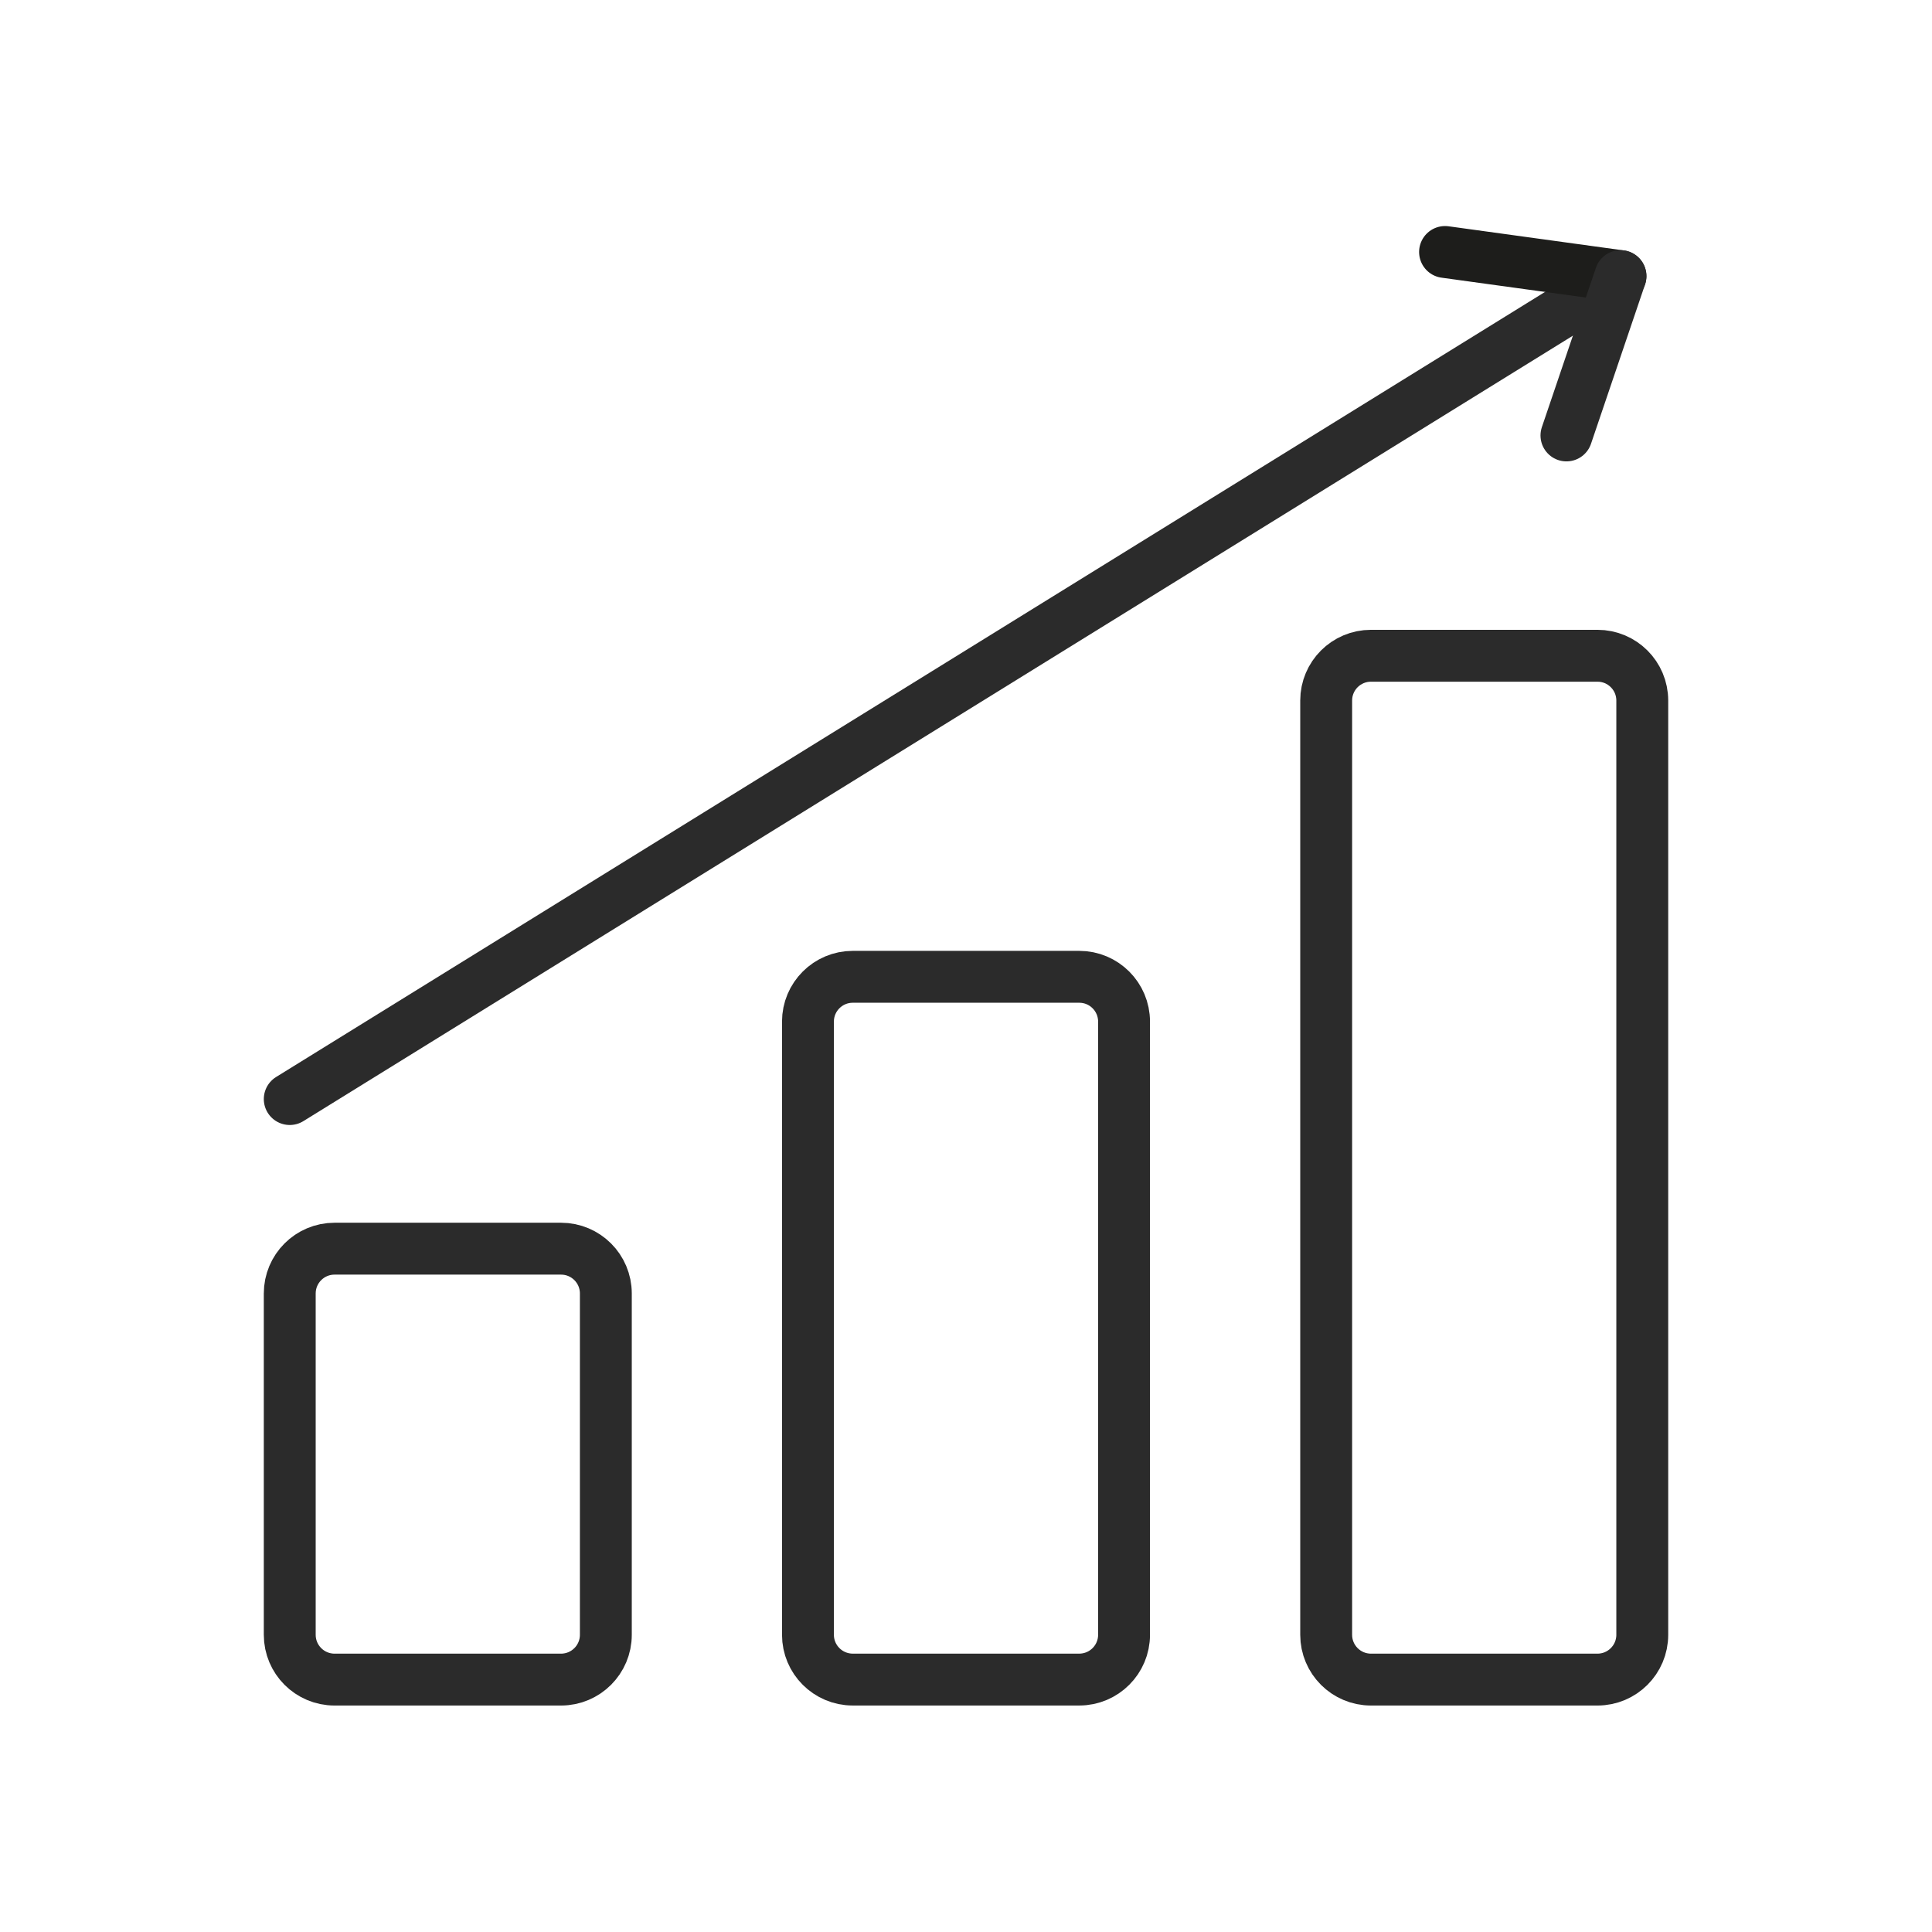 <svg width="1080" height="1080" viewBox="0 0 1080 1080" fill="none" xmlns="http://www.w3.org/2000/svg">
<path d="M313.63 698.02H187.01C173.181 698.02 161.97 709.23 161.97 723.06V913.859C161.97 927.689 173.181 938.9 187.01 938.9H313.63C327.459 938.9 338.67 927.689 338.67 913.859V723.06C338.67 709.23 327.459 698.02 313.63 698.02Z" stroke="#2B2B2B" stroke-width="29" stroke-miterlimit="10"/>
<path d="M603.31 546.04H476.69C462.861 546.04 451.65 557.251 451.65 571.08V913.85C451.65 927.679 462.861 938.89 476.69 938.89H603.31C617.139 938.89 628.35 927.679 628.35 913.85V571.08C628.35 557.251 617.139 546.04 603.31 546.04Z" stroke="#2B2B2B" stroke-width="29" stroke-miterlimit="10"/>
<path d="M893 366.57H766.38C752.551 366.57 741.34 377.781 741.34 391.61V913.86C741.34 927.69 752.551 938.9 766.38 938.9H893C906.829 938.9 918.04 927.69 918.04 913.86V391.61C918.04 377.781 906.829 366.57 893 366.57Z" stroke="#2B2B2B" stroke-width="29" stroke-miterlimit="10"/>
<path d="M161.97 614.38L897.25 159.47" stroke="#2B2B2B" stroke-width="29" stroke-miterlimit="10" stroke-linecap="round"/>
<path d="M807.79 140.86L905.86 154.36" stroke="#1D1D1B" stroke-width="29" stroke-miterlimit="10" stroke-linecap="round"/>
<path d="M905.86 154.36L875.65 243.42" stroke="#2B2B2B" stroke-width="29" stroke-miterlimit="10" stroke-linecap="round"/>
</svg>
